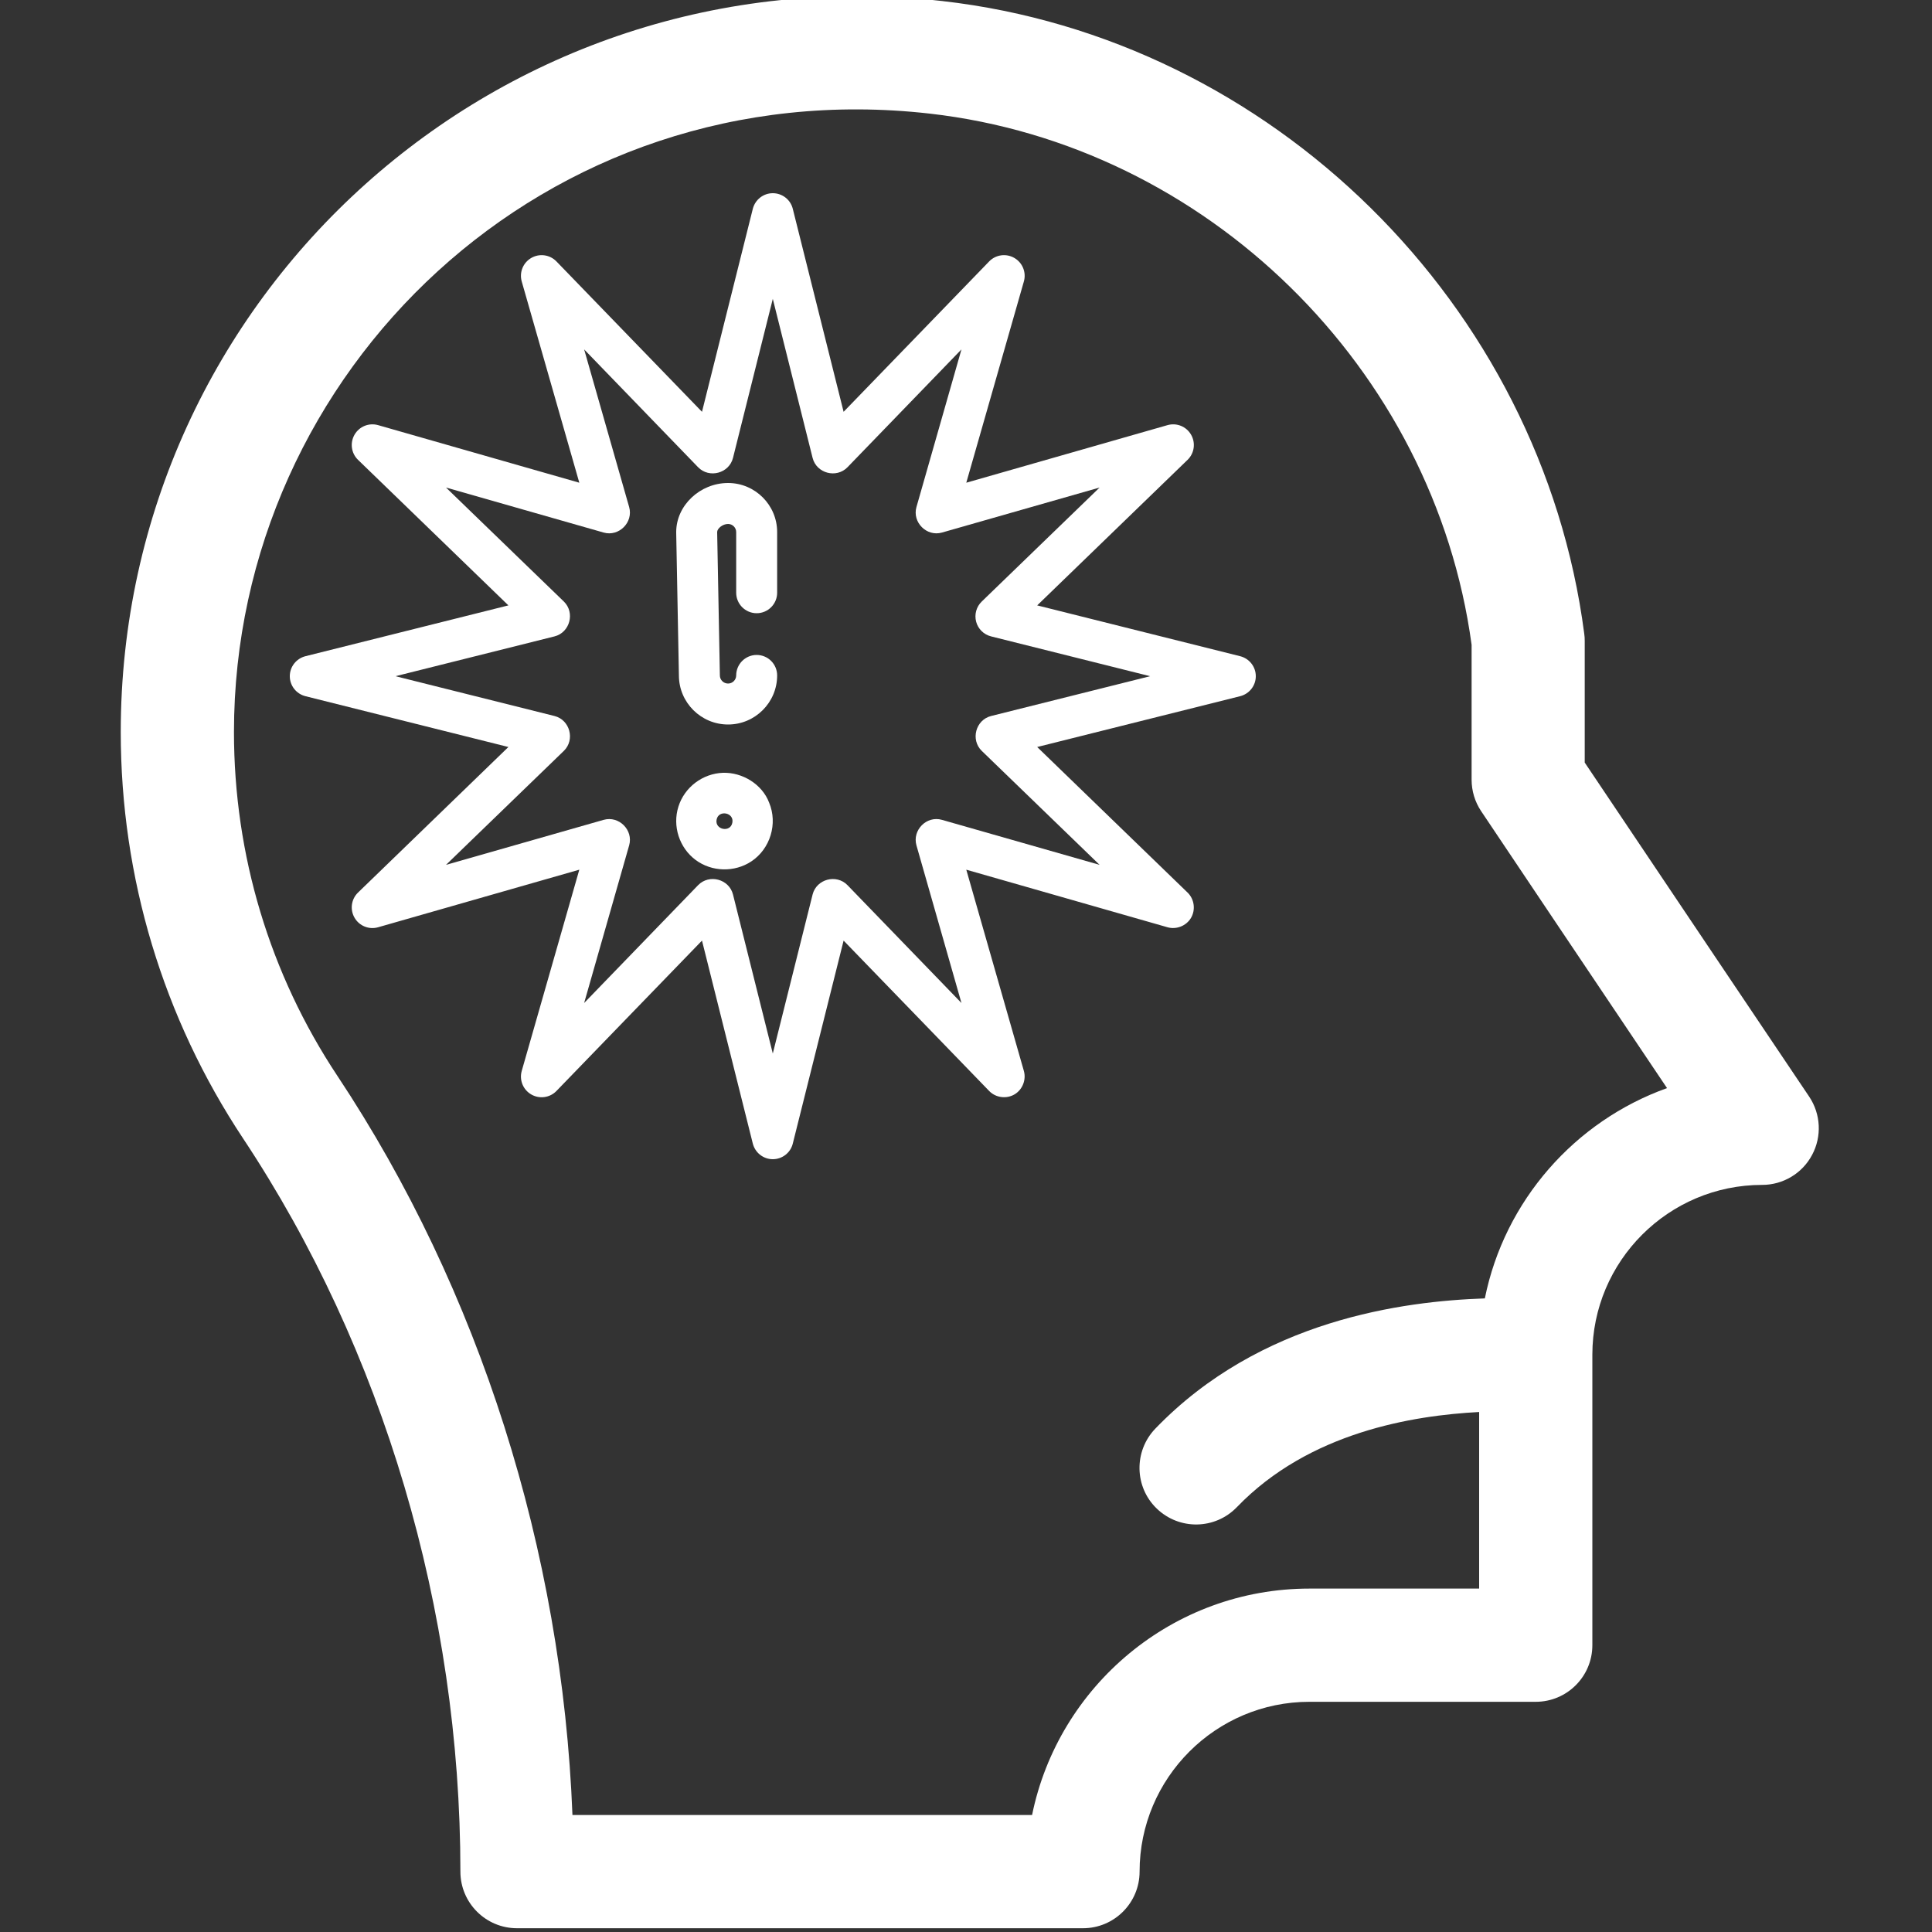 <svg width="20" height="20" viewBox="0 0 20 20" fill="none" xmlns="http://www.w3.org/2000/svg">
<rect x="0" y="0" width="20" height="20" fill="#333333" stroke="none"/>
<g clip-path="url(#clip0)">
<path d="M4.766 19.374V19.375C4.766 19.698 5.028 19.961 5.352 19.961H11.211C11.535 19.961 11.797 19.698 11.797 19.375C11.797 18.406 12.585 17.617 13.555 17.617H15.898C16.221 17.617 16.484 17.355 16.484 17.031V14.024C16.484 13.054 17.273 12.266 18.242 12.266C18.459 12.266 18.658 12.146 18.759 11.955C18.861 11.764 18.849 11.533 18.729 11.353C18.708 11.323 16.885 8.61 16.405 7.894C16.405 7.081 16.405 6.636 16.405 6.636C16.405 6.611 16.404 6.585 16.4 6.56C15.957 3.152 13.163 0.398 9.756 0.011C5.167 -0.509 1.25 3.064 1.25 7.578C1.25 9.082 1.688 10.537 2.517 11.786C3.967 13.972 4.766 16.667 4.766 19.374ZM9.624 1.176C12.49 1.501 14.845 3.811 15.234 6.675C15.234 6.81 15.234 7.294 15.234 8.071C15.234 8.187 15.268 8.3 15.332 8.396C15.483 8.622 16.591 10.274 17.257 11.264C16.302 11.606 15.575 12.43 15.371 13.441C14.529 13.47 13.048 13.66 11.96 14.789C11.736 15.022 11.742 15.393 11.975 15.617C12.209 15.842 12.579 15.835 12.804 15.602C13.552 14.825 14.627 14.653 15.312 14.617V16.445H13.555C12.14 16.445 10.956 17.453 10.684 18.789H5.926C5.819 16.053 4.965 13.356 3.493 11.138C2.792 10.082 2.422 8.85 2.422 7.578C2.422 3.843 5.648 0.725 9.624 1.176Z" fill="white"/>
<path d="M12.838 6.793L10.737 6.267L12.294 4.76C12.364 4.692 12.379 4.585 12.33 4.5C12.281 4.415 12.181 4.374 12.086 4.401L10.003 4.997L10.599 2.914C10.626 2.819 10.585 2.719 10.5 2.67C10.415 2.621 10.308 2.636 10.24 2.706L8.733 4.263L8.207 2.162C8.184 2.067 8.098 2 8 2C7.902 2 7.817 2.067 7.793 2.162L7.267 4.263L5.76 2.706C5.692 2.636 5.585 2.621 5.5 2.67C5.415 2.719 5.374 2.819 5.401 2.914L5.997 4.997L3.914 4.401C3.819 4.374 3.719 4.415 3.67 4.5C3.621 4.585 3.636 4.692 3.706 4.76L5.263 6.267L3.162 6.793C3.067 6.817 3 6.902 3 7C3 7.098 3.067 7.183 3.162 7.207L5.263 7.733L3.706 9.24C3.636 9.308 3.621 9.415 3.67 9.5C3.719 9.585 3.819 9.626 3.914 9.599L5.997 9.003L5.401 11.086C5.374 11.181 5.415 11.281 5.5 11.33C5.585 11.379 5.692 11.364 5.76 11.294L7.267 9.737L7.793 11.838C7.817 11.933 7.902 12 8 12C8.098 12 8.184 11.933 8.207 11.838L8.733 9.737L10.24 11.294C10.308 11.364 10.419 11.379 10.504 11.328C10.585 11.279 10.625 11.178 10.599 11.086L10.003 9.003L12.086 9.599C12.178 9.625 12.279 9.585 12.328 9.504C12.379 9.419 12.364 9.308 12.294 9.24L10.737 7.733L12.838 7.207C12.933 7.183 13 7.098 13 7C13 6.902 12.933 6.817 12.838 6.793ZM10.26 7.412C10.1 7.452 10.045 7.658 10.163 7.773L11.383 8.953L9.751 8.487C9.593 8.441 9.442 8.593 9.487 8.751L9.953 10.383L8.773 9.163C8.658 9.045 8.452 9.1 8.412 9.26L8 10.906L7.588 9.26C7.548 9.1 7.342 9.045 7.227 9.163L6.047 10.383L6.513 8.751C6.558 8.593 6.407 8.442 6.249 8.487L4.617 8.953L5.837 7.773C5.955 7.658 5.9 7.452 5.74 7.412L4.094 7L5.74 6.588C5.9 6.548 5.955 6.342 5.837 6.227L4.617 5.047L6.249 5.513C6.407 5.558 6.558 5.407 6.513 5.249L6.047 3.617L7.227 4.837C7.342 4.955 7.548 4.9 7.588 4.74L8 3.094L8.412 4.74C8.452 4.9 8.658 4.955 8.773 4.837L9.953 3.617L9.487 5.249C9.442 5.407 9.593 5.558 9.751 5.513L11.383 5.047L10.163 6.227C10.107 6.281 10.085 6.361 10.105 6.436C10.125 6.511 10.184 6.569 10.26 6.588L11.906 7L10.26 7.412Z" fill="white"/>
<path d="M7.833 6.348C7.95 6.348 8.045 6.253 8.045 6.136V5.508C8.045 5.228 7.817 5 7.537 5C7.246 5 7 5.233 7 5.508C7 5.51 7 5.511 7 5.513L7.028 6.994C7.029 7.273 7.257 7.5 7.537 7.5C7.817 7.5 8.045 7.272 8.045 6.992C8.045 6.875 7.95 6.78 7.833 6.78C7.716 6.78 7.621 6.875 7.621 6.992C7.621 7.038 7.583 7.076 7.537 7.076C7.49 7.076 7.452 7.038 7.452 6.992C7.452 6.99 7.452 6.989 7.452 6.987L7.424 5.507C7.425 5.471 7.48 5.424 7.537 5.424C7.583 5.424 7.621 5.462 7.621 5.508V6.136C7.621 6.253 7.716 6.348 7.833 6.348Z" fill="white"/>
<path d="M7.962 8.309C7.962 8.309 7.975 8.339 7.962 8.309V8.309Z" fill="white"/>
<path d="M7.962 8.309C7.89 8.118 7.685 7.994 7.485 8C7.274 8.007 7.086 8.149 7.023 8.35C6.959 8.551 7.032 8.777 7.202 8.903C7.37 9.027 7.604 9.032 7.778 8.917C7.974 8.787 8.053 8.526 7.962 8.309ZM7.581 8.517C7.561 8.622 7.399 8.59 7.418 8.486C7.437 8.379 7.603 8.411 7.581 8.517Z" fill="white"/>
</g>
<defs>
<clipPath id="clip0">
<rect width="20" height="20" fill="white"/>
</clipPath>
</defs>
</svg>
